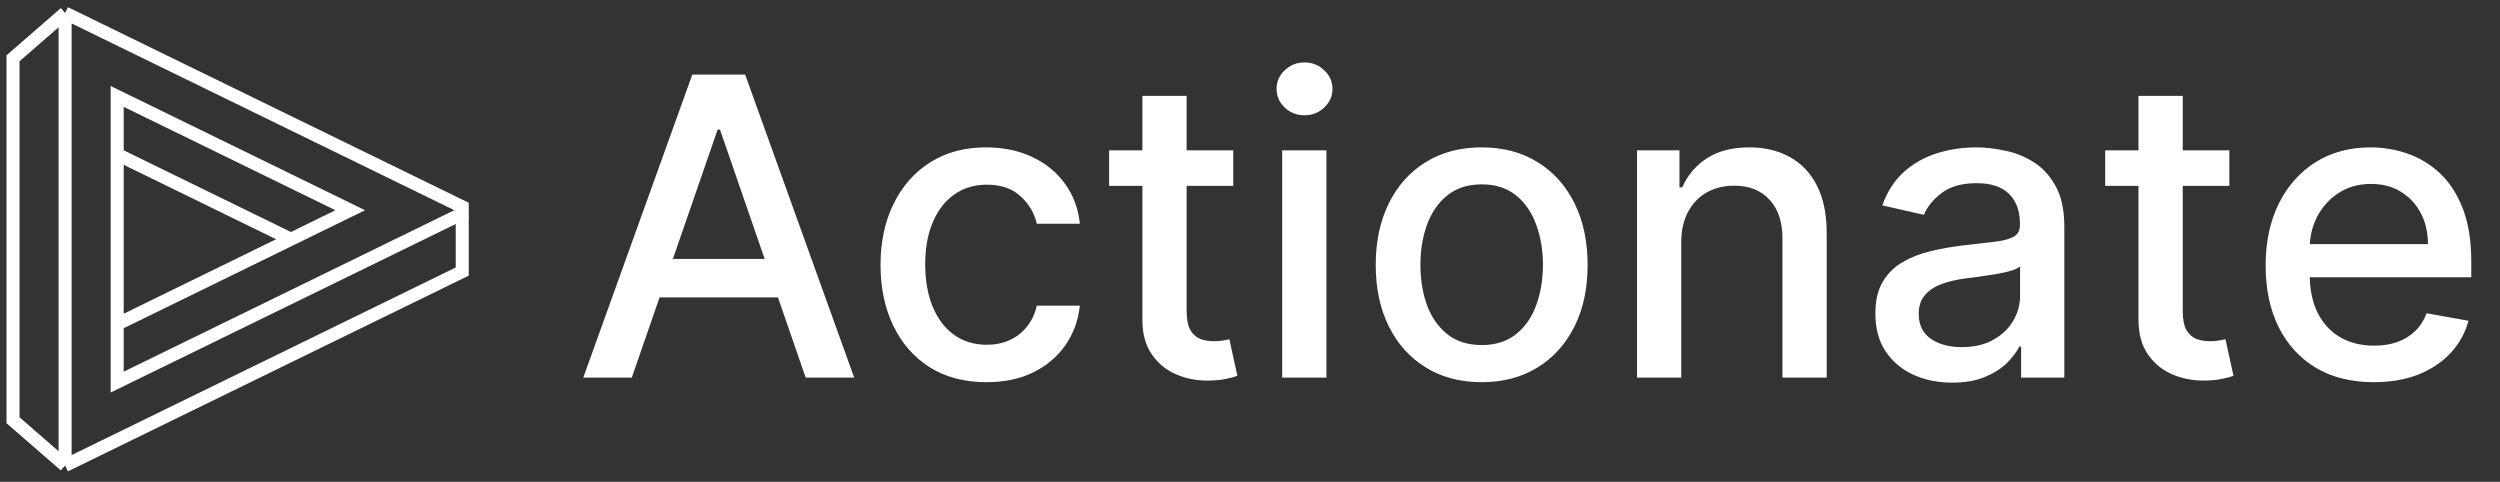 <svg width="192" height="37" viewBox="0 0 192 37" fill="none" xmlns="http://www.w3.org/2000/svg">
<rect x="0" y="0" width="192" height="37" fill="#333333" stroke="none"/>
<path d="M35.8 16.255L9 29.345V24.895M9 24.895L26.898 16.145L9 7.405V16.025V24.895Z" stroke="white"/>
<path d="M5 1V35.75M5 1L1 4.475V32.275L5 35.75M5 1L35.5 15.885V20.855L5 35.75" stroke="white"/>
<path d="M8.965 11.84L22.387 18.395" stroke="white"/>
<path d="M48.523 29H44.795L53.17 5.727H57.227L65.602 29H61.875L55.295 9.955H55.114L48.523 29ZM49.148 19.886H61.239V22.841H49.148V19.886ZM75.761 29.352C74.072 29.352 72.617 28.97 71.398 28.204C70.186 27.432 69.254 26.367 68.602 25.011C67.951 23.655 67.625 22.102 67.625 20.352C67.625 18.579 67.958 17.015 68.625 15.659C69.292 14.296 70.231 13.231 71.443 12.466C72.655 11.701 74.083 11.318 75.727 11.318C77.053 11.318 78.235 11.564 79.273 12.057C80.311 12.542 81.148 13.223 81.784 14.102C82.428 14.981 82.811 16.008 82.932 17.182H79.625C79.443 16.364 79.026 15.659 78.375 15.068C77.731 14.477 76.867 14.182 75.784 14.182C74.837 14.182 74.008 14.432 73.296 14.932C72.591 15.424 72.042 16.129 71.648 17.046C71.254 17.954 71.057 19.03 71.057 20.273C71.057 21.546 71.25 22.644 71.636 23.568C72.023 24.492 72.568 25.208 73.273 25.716C73.985 26.224 74.822 26.477 75.784 26.477C76.428 26.477 77.011 26.36 77.534 26.125C78.064 25.883 78.508 25.538 78.864 25.091C79.227 24.644 79.481 24.106 79.625 23.477H82.932C82.811 24.606 82.443 25.614 81.829 26.5C81.216 27.386 80.394 28.083 79.364 28.591C78.341 29.099 77.14 29.352 75.761 29.352ZM94.713 11.546V14.273H85.179V11.546H94.713ZM87.736 7.364H91.133V23.875C91.133 24.534 91.232 25.03 91.429 25.364C91.626 25.689 91.88 25.913 92.19 26.034C92.508 26.148 92.853 26.204 93.224 26.204C93.497 26.204 93.736 26.186 93.94 26.148C94.145 26.11 94.304 26.079 94.418 26.057L95.031 28.864C94.834 28.939 94.554 29.015 94.19 29.091C93.827 29.174 93.372 29.22 92.827 29.227C91.933 29.242 91.099 29.083 90.327 28.75C89.554 28.417 88.929 27.901 88.452 27.204C87.974 26.508 87.736 25.633 87.736 24.579V7.364ZM98.472 29V11.546H101.869V29H98.472ZM100.188 8.852C99.597 8.852 99.089 8.655 98.665 8.261C98.248 7.86 98.04 7.383 98.04 6.83C98.04 6.269 98.248 5.792 98.665 5.398C99.089 4.996 99.597 4.795 100.188 4.795C100.778 4.795 101.282 4.996 101.699 5.398C102.123 5.792 102.335 6.269 102.335 6.83C102.335 7.383 102.123 7.86 101.699 8.261C101.282 8.655 100.778 8.852 100.188 8.852ZM113.793 29.352C112.156 29.352 110.728 28.977 109.509 28.227C108.289 27.477 107.342 26.428 106.668 25.079C105.993 23.731 105.656 22.155 105.656 20.352C105.656 18.542 105.993 16.958 106.668 15.602C107.342 14.246 108.289 13.193 109.509 12.443C110.728 11.693 112.156 11.318 113.793 11.318C115.429 11.318 116.857 11.693 118.077 12.443C119.296 13.193 120.243 14.246 120.918 15.602C121.592 16.958 121.929 18.542 121.929 20.352C121.929 22.155 121.592 23.731 120.918 25.079C120.243 26.428 119.296 27.477 118.077 28.227C116.857 28.977 115.429 29.352 113.793 29.352ZM113.804 26.5C114.865 26.5 115.743 26.22 116.44 25.659C117.137 25.099 117.652 24.352 117.986 23.421C118.327 22.489 118.497 21.462 118.497 20.341C118.497 19.227 118.327 18.204 117.986 17.273C117.652 16.333 117.137 15.579 116.44 15.011C115.743 14.443 114.865 14.159 113.804 14.159C112.736 14.159 111.849 14.443 111.145 15.011C110.448 15.579 109.929 16.333 109.588 17.273C109.255 18.204 109.088 19.227 109.088 20.341C109.088 21.462 109.255 22.489 109.588 23.421C109.929 24.352 110.448 25.099 111.145 25.659C111.849 26.22 112.736 26.5 113.804 26.5ZM129.119 18.636V29H125.722V11.546H128.983V14.386H129.199C129.6 13.462 130.229 12.72 131.085 12.159C131.949 11.598 133.036 11.318 134.347 11.318C135.536 11.318 136.578 11.568 137.472 12.068C138.366 12.561 139.059 13.296 139.551 14.273C140.044 15.25 140.29 16.458 140.29 17.898V29H136.892V18.307C136.892 17.042 136.563 16.053 135.903 15.341C135.244 14.621 134.339 14.261 133.188 14.261C132.4 14.261 131.699 14.432 131.085 14.773C130.479 15.114 129.998 15.614 129.642 16.273C129.294 16.924 129.119 17.712 129.119 18.636ZM149.926 29.386C148.82 29.386 147.82 29.182 146.926 28.773C146.032 28.356 145.324 27.754 144.801 26.966C144.286 26.178 144.028 25.212 144.028 24.068C144.028 23.083 144.218 22.273 144.597 21.636C144.975 21 145.487 20.496 146.131 20.125C146.775 19.754 147.494 19.474 148.29 19.284C149.085 19.095 149.896 18.951 150.722 18.852C151.767 18.731 152.616 18.633 153.267 18.557C153.919 18.474 154.392 18.341 154.688 18.159C154.983 17.977 155.131 17.682 155.131 17.273V17.193C155.131 16.201 154.85 15.432 154.29 14.886C153.737 14.341 152.911 14.068 151.812 14.068C150.669 14.068 149.767 14.322 149.108 14.829C148.456 15.329 148.006 15.886 147.756 16.5L144.562 15.773C144.941 14.712 145.494 13.856 146.222 13.204C146.956 12.546 147.801 12.068 148.756 11.773C149.71 11.47 150.714 11.318 151.767 11.318C152.464 11.318 153.203 11.402 153.983 11.568C154.771 11.727 155.506 12.023 156.188 12.454C156.877 12.886 157.441 13.504 157.881 14.307C158.32 15.102 158.54 16.136 158.54 17.409V29H155.222V26.614H155.085C154.866 27.053 154.536 27.485 154.097 27.909C153.657 28.333 153.093 28.686 152.403 28.966C151.714 29.246 150.888 29.386 149.926 29.386ZM150.665 26.659C151.604 26.659 152.407 26.474 153.074 26.102C153.748 25.731 154.259 25.246 154.608 24.648C154.964 24.042 155.142 23.394 155.142 22.704V20.454C155.021 20.576 154.786 20.689 154.438 20.796C154.097 20.894 153.706 20.981 153.267 21.057C152.828 21.125 152.4 21.189 151.983 21.25C151.566 21.303 151.218 21.349 150.938 21.386C150.278 21.47 149.676 21.61 149.131 21.807C148.593 22.004 148.161 22.288 147.835 22.659C147.517 23.023 147.358 23.508 147.358 24.114C147.358 24.954 147.669 25.591 148.29 26.023C148.911 26.447 149.703 26.659 150.665 26.659ZM171.213 11.546V14.273H161.679V11.546H171.213ZM164.236 7.364H167.634V23.875C167.634 24.534 167.732 25.03 167.929 25.364C168.126 25.689 168.38 25.913 168.69 26.034C169.009 26.148 169.353 26.204 169.724 26.204C169.997 26.204 170.236 26.186 170.44 26.148C170.645 26.11 170.804 26.079 170.918 26.057L171.531 28.864C171.334 28.939 171.054 29.015 170.69 29.091C170.327 29.174 169.872 29.22 169.327 29.227C168.433 29.242 167.599 29.083 166.827 28.75C166.054 28.417 165.429 27.901 164.952 27.204C164.474 26.508 164.236 25.633 164.236 24.579V7.364ZM182.307 29.352C180.587 29.352 179.106 28.985 177.864 28.25C176.629 27.508 175.674 26.466 175 25.125C174.333 23.776 174 22.197 174 20.386C174 18.599 174.333 17.023 175 15.659C175.674 14.296 176.614 13.231 177.818 12.466C179.03 11.701 180.447 11.318 182.068 11.318C183.053 11.318 184.008 11.481 184.932 11.807C185.856 12.133 186.686 12.644 187.42 13.341C188.155 14.038 188.735 14.943 189.159 16.057C189.583 17.163 189.795 18.508 189.795 20.091V21.296H175.92V18.75H186.466C186.466 17.856 186.284 17.064 185.92 16.375C185.557 15.678 185.045 15.129 184.386 14.727C183.735 14.326 182.97 14.125 182.091 14.125C181.136 14.125 180.303 14.36 179.591 14.829C178.886 15.292 178.341 15.898 177.955 16.648C177.576 17.39 177.386 18.197 177.386 19.068V21.057C177.386 22.224 177.591 23.216 178 24.034C178.417 24.852 178.996 25.477 179.739 25.909C180.481 26.333 181.348 26.546 182.341 26.546C182.985 26.546 183.572 26.454 184.102 26.273C184.633 26.083 185.091 25.803 185.477 25.432C185.864 25.061 186.159 24.602 186.364 24.057L189.58 24.636C189.322 25.583 188.86 26.413 188.193 27.125C187.534 27.829 186.705 28.379 185.705 28.773C184.712 29.159 183.58 29.352 182.307 29.352Z" fill="white"/>
</svg>
